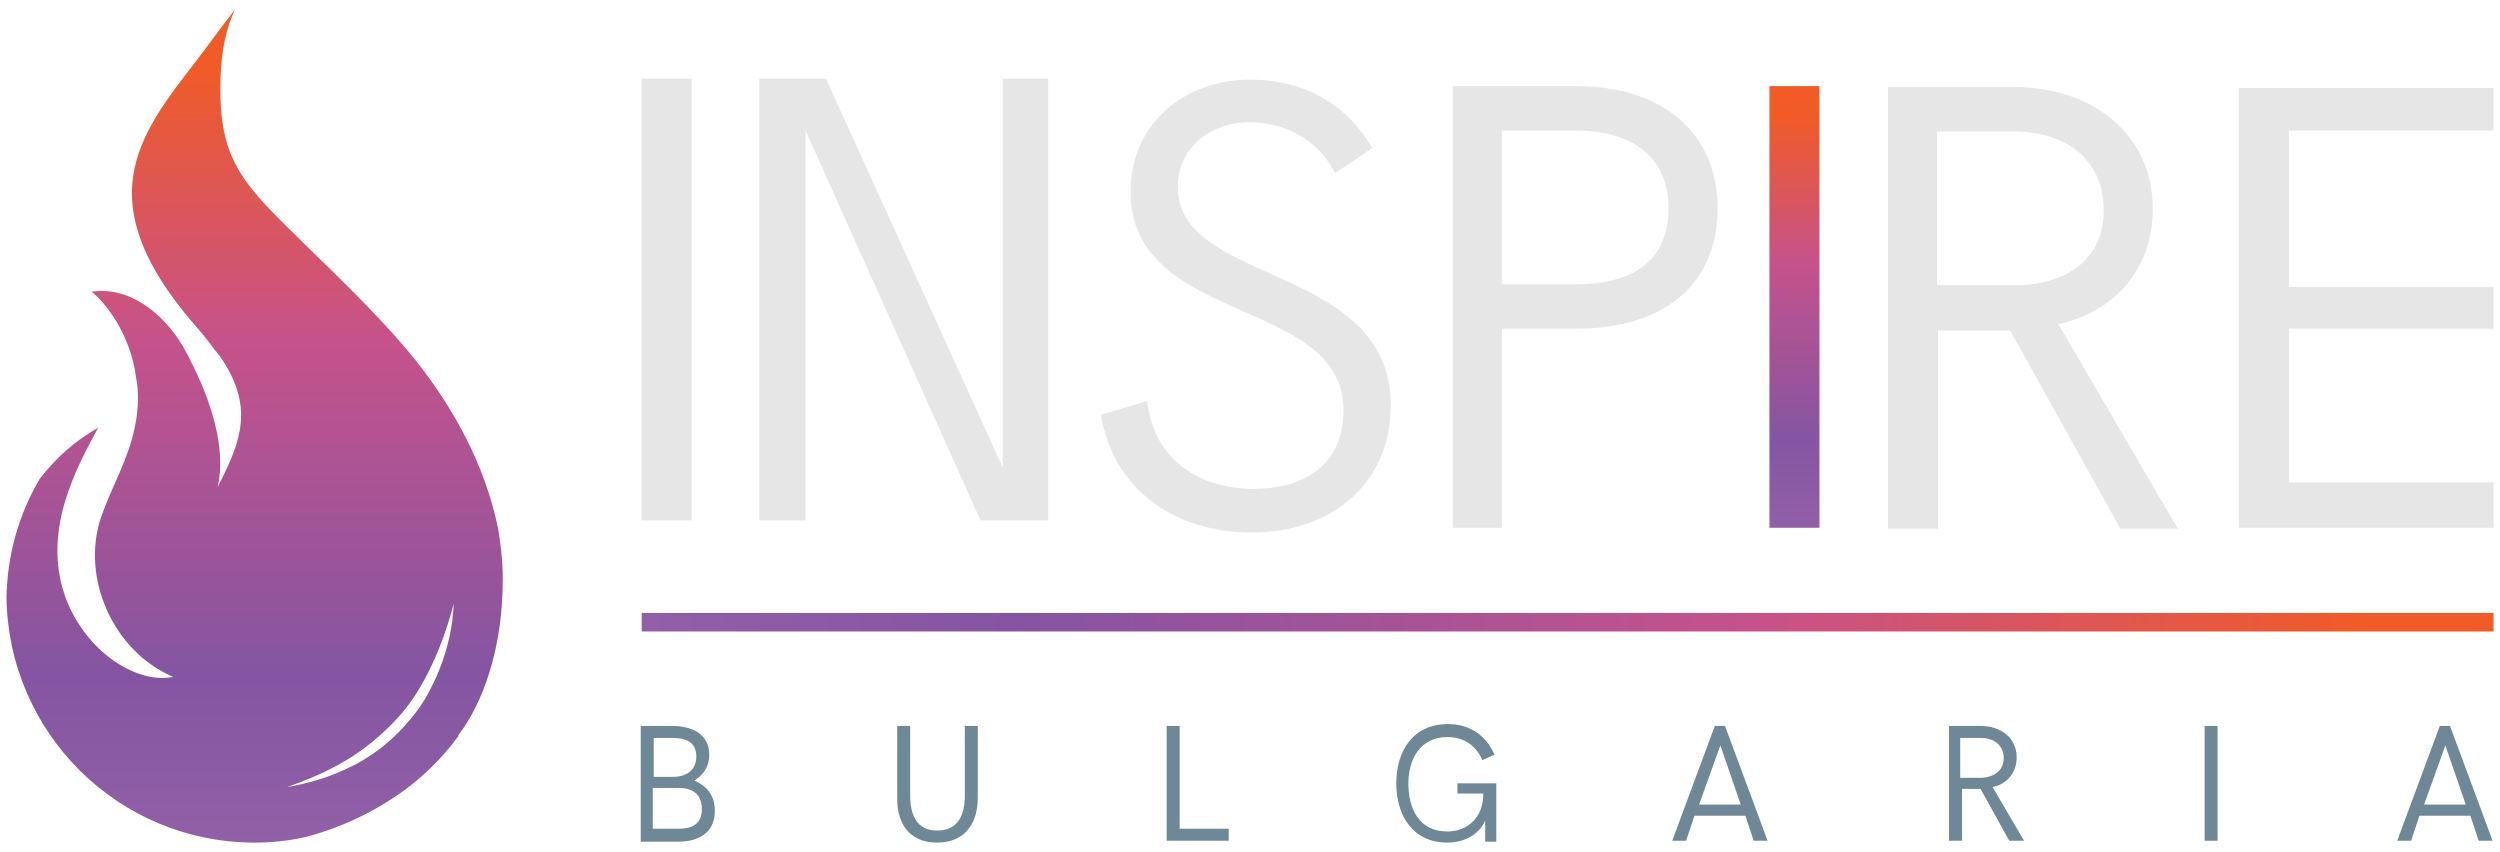 <?xml version="1.0" encoding="utf-8"?>
<!-- Generator: Adobe Illustrator 19.0.0, SVG Export Plug-In . SVG Version: 6.00 Build 0)  -->
<svg version="1.1" id="Layer_1" xmlns="http://www.w3.org/2000/svg" xmlns:xlink="http://www.w3.org/1999/xlink" x="0px" y="0px"
	 viewBox="0 0 270 92" style="enable-background:new 0 0 270 92;" xml:space="preserve">
<style type="text/css">
	.st0{fill:#E6E6E6;}
	.st1{fill:url(#XMLID_33_);}
	.st2{fill:url(#XMLID_34_);}
	.st3{fill:url(#XMLID_35_);}
	.st4{fill:#6E8898;}
</style>
<g id="XMLID_2_">
	<g id="XMLID_125_">
		<path id="XMLID_172_" class="st0" d="M69.3,8.5h5.4v47.7h-5.4V8.5z"/>
		<path id="XMLID_170_" class="st0" d="M269.3,14.1V9.5h-27.5V57h27.5v-4.9h-22.1V35.5h22.1V31h-22.1V14.1H269.3z"/>
		<path id="XMLID_165_" class="st0" d="M82,8.5h7.2l19.1,42v-42h4.9v47.7h-7.3L87,14.1v42.1h-5V8.5z"/>
		<path id="XMLID_134_" class="st0" d="M118.9,44.8l5-1.5c0.7,6.5,5.8,9.5,11.5,9.5c5.7,0,9.7-2.8,9.7-8.5c0-12.3-23-9.1-23-23.6
			c0-7.3,5.8-12.1,12.9-12.1c5.6,0,10.3,2.4,13.2,7.4l-4,2.7c-1.9-3.7-5.5-5.5-9.3-5.5c-4,0-7.7,2.6-7.7,7c0,10.7,23,8.2,23,23.6
			c0,8.4-6.4,13.7-14.9,13.7C127.6,57.6,120.3,53.4,118.9,44.8z"/>
		<path id="XMLID_131_" class="st0" d="M156.8,9.3h13.4c9.3,0,15.3,5,15.3,13.2c0,8.4-6,13-15.3,13h-8V57h-5.3V9.3z M170.2,30.7
			c6.4,0,10-2.7,10-8.2c0-5.3-3.6-8.4-10-8.4h-8v16.6H170.2z"/>
		<linearGradient id="XMLID_33_" gradientUnits="userSpaceOnUse" x1="193.811" y1="57.041" x2="193.811" y2="9.322">
			<stop  offset="9.914436e-008" style="stop-color:#9260A7"/>
			<stop  offset="0.2" style="stop-color:#8455A2"/>
			<stop  offset="0.6" style="stop-color:#C5528B"/>
			<stop  offset="0.931" style="stop-color:#F15B27"/>
		</linearGradient>
		<path id="XMLID_129_" class="st1" d="M191.1,9.3h5.4V57h-5.4V9.3z"/>
		<path id="XMLID_126_" class="st0" d="M203.9,9.4h13.6c8.4,0,15,5,15,13.2c0,6.4-4.1,11.1-10.2,12.4l12.9,22.1H229l-11.9-21.4h-7.8
			v21.4h-5.4V9.4z M218.4,30.8c5.1-0.3,8.8-3,8.8-8.1c0-5.4-4-8.5-9.7-8.5h-8.3v16.6H218.4z"/>
	</g>
	<linearGradient id="XMLID_34_" gradientUnits="userSpaceOnUse" x1="69.273" y1="67.203" x2="269.273" y2="67.203">
		<stop  offset="9.914436e-008" style="stop-color:#9260A7"/>
		<stop  offset="0.2" style="stop-color:#8455A2"/>
		<stop  offset="0.6" style="stop-color:#C5528B"/>
		<stop  offset="0.931" style="stop-color:#F15B27"/>
	</linearGradient>
	<rect id="XMLID_124_" x="69.3" y="66.2" class="st2" width="200" height="2"/>
	<g id="XMLID_117_">
		<g id="XMLID_72_">
			<linearGradient id="XMLID_35_" gradientUnits="userSpaceOnUse" x1="27.5" y1="91" x2="27.5" y2="1">
				<stop  offset="9.914436e-008" style="stop-color:#9260A7"/>
				<stop  offset="0.2" style="stop-color:#8455A2"/>
				<stop  offset="0.6" style="stop-color:#C5528B"/>
				<stop  offset="0.931" style="stop-color:#F15B27"/>
			</linearGradient>
			<path id="XMLID_73_" class="st3" d="M53.8,57.1c-1.4-6.8-4.7-12.9-9-18.3c-4.4-5.4-9.5-10-14.4-14.9c-2.1-2.1-4.3-4.4-5.4-7.1
				c-1-2.3-1.2-4.8-1.2-7.2c0-2.9,0.3-5.9,1.6-8.6c-1.8,2.3-3.5,4.7-5.3,7c-2.7,3.5-5.4,7.3-5.8,11.7c-0.5,5.5,2.7,10.6,6.3,14.9
				c0.9,1,1.8,2.1,2.6,3.2c0.2,0.2,0.3,0.4,0.5,0.6c1.2,1.7,2.1,3.6,2.3,5.6c0.3,3-1.1,5.9-2.5,8.6c1-4.2-0.8-9.5-2.9-13.6
				c-0.1-0.2-0.2-0.4-0.3-0.6c-0.3-0.5-0.5-1-0.8-1.4c-1.1-1.8-4.6-6.2-9.6-5.5c1.5,1.2,4.2,4.6,4.8,9.3c0,0.2,0.1,0.4,0.1,0.6
				c0.2,1.6,0.1,3.2-0.3,5c-0.7,3.3-2.5,6.3-3.6,9.5c-2.2,6.6,1.4,14.5,7.8,17.2c-3.8,0.8-9.1-2.5-11.4-8
				c-3.1-7.5,1.1-14.8,3.3-18.9c-2.5,1.4-4.6,3.3-6.3,5.5C2,55.6,0.8,59.9,0.7,64.5C0.9,79.2,12.8,91,27.5,91c1.9,0,3.7-0.2,5.5-0.6
				c3.8-1,7.4-2.7,10.6-5c1.8-1.3,4.1-3.4,5.9-5.9c0,0,0,0,0-0.1c0.7-0.9,1.3-1.9,1.8-2.9c0-0.1,0.1-0.2,0.1-0.2
				c2.3-4.7,2.9-9.8,2.9-13.8C54.3,60.3,54,58.4,53.8,57.1z M47.5,72.2c-0.4,1.1-1,2.2-1.6,3.3c-0.6,1-1.4,2-2.2,2.9
				c-0.8,0.9-1.7,1.7-2.7,2.5c-1,0.7-2,1.4-3.1,1.9c-2.2,1.1-4.5,1.8-6.9,2.2c2.3-0.8,4.4-1.7,6.4-2.9c2-1.2,3.8-2.7,5.4-4.4
				c1.6-1.7,2.8-3.7,3.8-5.8c1-2.1,1.8-4.4,2.4-6.7C48.9,67.6,48.4,69.9,47.5,72.2z"/>
		</g>
	</g>
	<g id="XMLID_16_">
		<path id="XMLID_18_" class="st4" d="M69.2,78.4h3.4c2,0,4,0.8,4,3.1c0,1.4-0.7,2.2-1.6,2.8c1.3,0.6,2.2,1.5,2.2,3.3
			c0,2.5-2,3.3-3.9,3.3h-4.1V78.4z M72.7,83.9c1.4,0,2.5-0.7,2.5-2.2c0-1.6-1.2-2-2.5-2h-2.1v4.2H72.7z M73.3,89.5
			c1.3,0,2.5-0.4,2.5-2.1c0-1.8-1.2-2.3-2.5-2.3h-2.8v4.4H73.3z"/>
		<path id="XMLID_37_" class="st4" d="M96.9,86.3v-7.9h1.4v7.5c0,2.1,0.7,3.8,2.9,3.8c2.3,0,3-1.7,3-3.8v-7.5h1.4v7.8
			c0,2.6-1.3,4.8-4.4,4.8S96.9,88.8,96.9,86.3z"/>
		<path id="XMLID_57_" class="st4" d="M126,78.4h1.4v11.1h5.3v1.3H126V78.4z"/>
		<path id="XMLID_59_" class="st4" d="M150.8,84.6c0-3.5,1.8-6.4,5.6-6.4c2.3,0,4.1,1.2,5,3.3l-1.3,0.6c-0.7-1.6-2-2.5-3.8-2.5
			c-2.9,0-4.2,2.4-4.2,5c0,2.8,1.2,5.2,4.2,5.2c2.1,0,3.9-1.4,3.9-4.1h-2.8v-1.1h4.2v6.3h-1.2l0-2.3c-0.5,1.3-2,2.4-4.1,2.4
			C152.6,91,150.8,88.1,150.8,84.6z"/>
		<path id="XMLID_62_" class="st4" d="M185.2,78.4h1.1l4.6,12.4h-1.5l-0.9-2.7H183l-0.9,2.7h-1.5L185.2,78.4z M188,86.9l-2.2-6.4
			l-2.3,6.4H188z"/>
		<path id="XMLID_66_" class="st4" d="M210.3,78.4h3.6c2.2,0,3.9,1.3,3.9,3.4c0,1.7-1.1,2.9-2.6,3.2l3.4,5.8h-1.6l-3.1-5.6h-2v5.6
			h-1.4V78.4z M214.1,84c1.3-0.1,2.3-0.8,2.3-2.1c0-1.4-1-2.2-2.5-2.2h-2.2V84H214.1z"/>
		<path id="XMLID_74_" class="st4" d="M238.1,78.4h1.4v12.4h-1.4V78.4z"/>
		<path id="XMLID_135_" class="st4" d="M263.5,78.4h1.1l4.6,12.4h-1.5l-0.9-2.7h-5.5l-0.9,2.7h-1.5L263.5,78.4z M266.3,86.9
			l-2.2-6.4l-2.3,6.4H266.3z"/>
	</g>
</g>
</svg>
